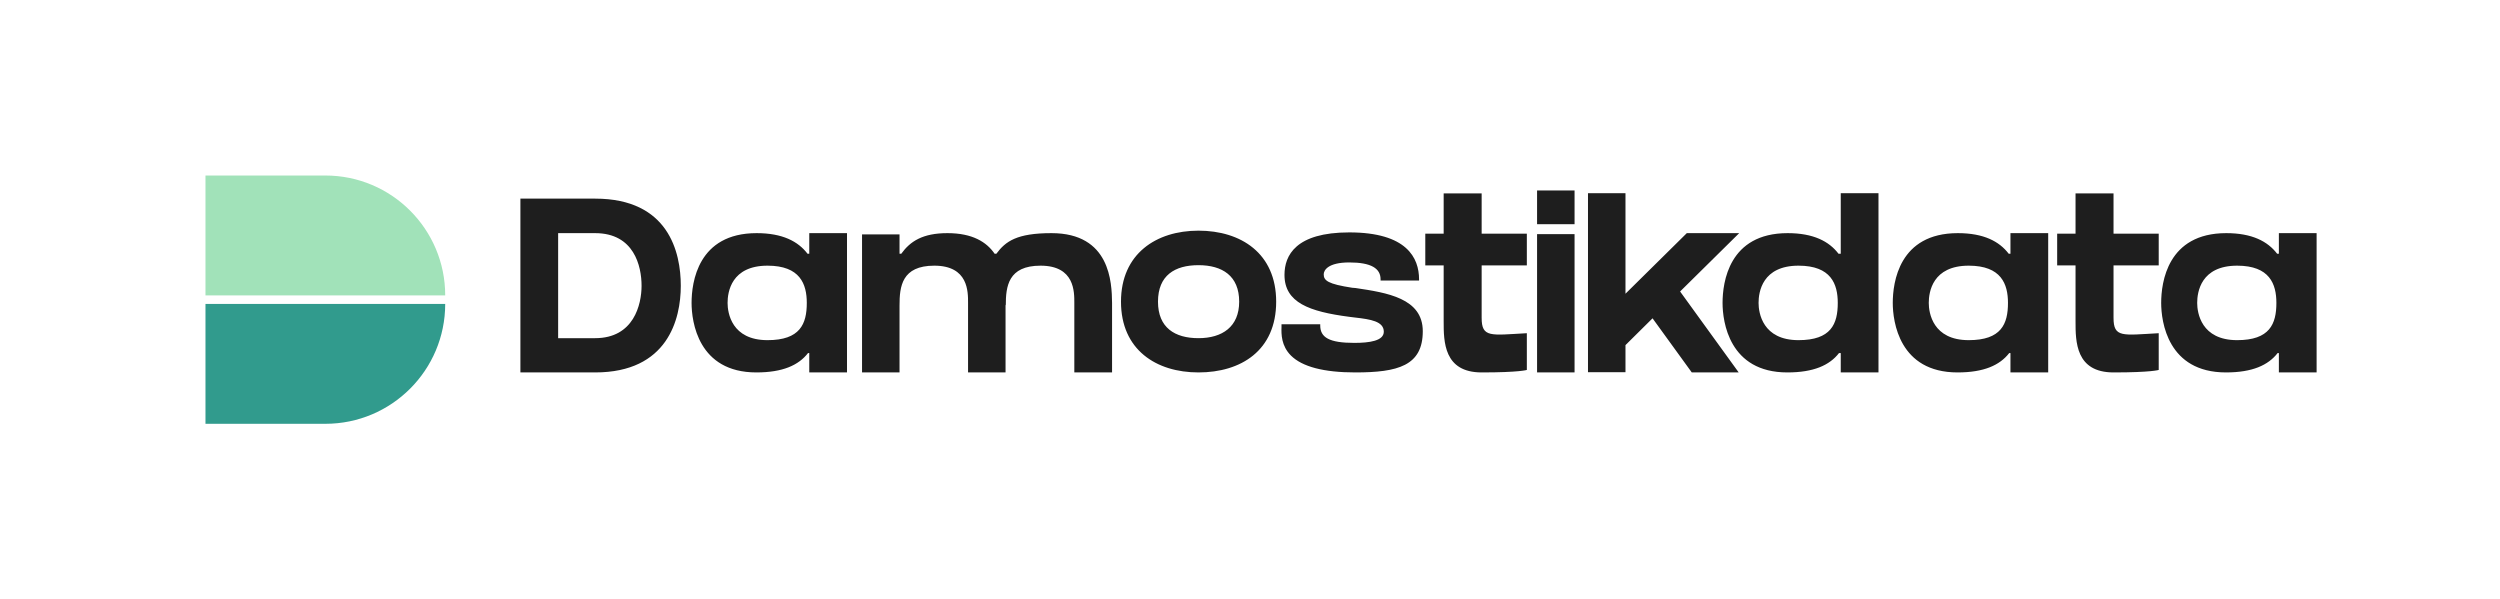 <svg width="292" height="70" viewBox="0 0 292 70" fill="none" xmlns="http://www.w3.org/2000/svg">
<path d="M24 20.5H38C45.732 20.5 52 26.768 52 34.5V34.5H24V20.5Z" fill="#A1E2B9"/>
<path d="M24 35.5H52V35.5C52 43.232 45.732 49.5 38 49.5H24V35.5Z" fill="#319B8D"/>
<path d="M69.512 23.2H60.783V43.5C61.74 43.5 68.439 43.5 69.512 43.5C77.98 43.5 79.517 37.294 79.517 33.379C79.517 29.464 78.096 23.2 69.512 23.2ZM69.512 39.498C67.482 39.498 65.974 39.498 65.191 39.498V27.231C65.191 27.231 67.656 27.231 69.512 27.231C74.065 27.231 74.935 31.088 74.935 33.379C74.935 35.554 74.036 39.498 69.512 39.498ZM94.32 29.638C93.218 28.188 91.391 27.231 88.374 27.231C81.501 27.231 80.776 33.002 80.776 35.38C80.776 37.555 81.531 43.5 88.346 43.5C91.419 43.5 93.275 42.659 94.377 41.238H94.522V43.5H98.93V27.231H94.522V29.638H94.32ZM89.65 39.73C85.445 39.73 84.981 36.54 84.981 35.38C84.981 34.104 85.416 31.03 89.65 31.03C93.45 31.03 94.233 33.176 94.233 35.38C94.233 37.845 93.45 39.73 89.65 39.73ZM122.813 27.231C118.753 27.231 117.448 28.188 116.375 29.638H116.172C115.244 28.275 113.591 27.231 110.662 27.231C107.762 27.231 106.312 28.188 105.268 29.638H105.065V27.376H100.686V43.5H105.065V35.67C105.065 33.466 105.326 31.03 109.125 31.03C113.127 31.03 113.069 34.104 113.069 35.38V43.5H117.448V35.583L117.477 35.67C117.477 33.466 117.738 31.03 121.537 31.03C125.539 31.03 125.481 34.104 125.481 35.38V43.5H129.889V35.38C129.86 33.002 129.686 27.231 122.813 27.231ZM139.98 26.941C135.05 26.941 130.932 29.638 130.932 35.235C130.932 40.861 135.05 43.5 139.98 43.5C144.939 43.5 149.057 40.948 149.057 35.235C149.057 29.58 144.939 26.941 139.98 26.941ZM139.98 39.498C137.225 39.498 135.253 38.28 135.253 35.235C135.253 32.161 137.225 30.972 139.98 30.972C142.764 30.972 144.736 32.219 144.736 35.235C144.736 38.164 142.764 39.498 139.98 39.498ZM158.322 33.64L157.945 33.611C155.103 33.176 154.61 32.77 154.61 32.045C154.61 31.552 155.132 30.653 157.597 30.653C160.149 30.653 161.251 31.349 161.251 32.625V32.77H165.746V32.625C165.746 30.131 164.325 27.144 157.597 27.144C151.333 27.144 150.028 29.841 150.028 32.103C150.028 35.351 152.928 36.395 157.597 37.004C157.829 37.033 158.061 37.062 158.293 37.091C160.062 37.294 161.628 37.526 161.628 38.744C161.628 39.817 159.946 40.049 158.177 40.049C155.248 40.049 154.204 39.411 154.204 38.019V37.874H149.68V38.193C149.651 39.034 149.651 40.397 150.782 41.528C152.087 42.833 154.61 43.5 158.293 43.5C163.281 43.5 166.181 42.717 166.181 38.686C166.181 34.829 162.005 34.191 158.322 33.64ZM173.057 31.001H178.335V27.289H173.057V22.591H168.62V27.289H166.474V31.001H168.62V37.526C168.62 39.875 168.62 43.5 173.057 43.5C177.465 43.5 178.335 43.21 178.335 43.21V38.918C174.101 39.15 173.057 39.469 173.057 37.12V36.772V31.001ZM183.909 43.5V27.347H179.53V43.5H183.909ZM183.909 26.187V22.243H179.53V26.187H183.909ZM203.138 27.231H197.019L189.856 34.307V22.562H185.477V43.471H189.856V40.31L193.017 37.178L197.599 43.5H203.08L196.236 34.046L203.138 27.231ZM214.999 22.562V29.638H214.738C213.636 28.188 211.809 27.231 208.793 27.231C201.92 27.231 201.195 33.002 201.195 35.38C201.195 37.555 201.949 43.5 208.764 43.5C211.838 43.5 213.694 42.659 214.796 41.238H214.999V43.5H219.407V22.562H214.999ZM210.069 39.73C205.864 39.73 205.4 36.54 205.4 35.38C205.4 34.104 205.835 31.03 210.069 31.03C213.868 31.03 214.651 33.176 214.651 35.38C214.651 37.845 213.868 39.73 210.069 39.73ZM234.618 29.638C233.516 28.188 231.689 27.231 228.673 27.231C221.8 27.231 221.075 33.002 221.075 35.38C221.075 37.555 221.829 43.5 228.644 43.5C231.718 43.5 233.574 42.659 234.676 41.238H234.821V43.5H239.229V27.231H234.821V29.638H234.618ZM229.949 39.73C225.744 39.73 225.28 36.54 225.28 35.38C225.28 34.104 225.715 31.03 229.949 31.03C233.748 31.03 234.531 33.176 234.531 35.38C234.531 37.845 233.748 39.73 229.949 39.73ZM246.86 31.001H252.138V27.289H246.86V22.591H242.423V27.289H240.277V31.001H242.423V37.526C242.423 39.875 242.423 43.5 246.86 43.5C251.268 43.5 252.138 43.21 252.138 43.21V38.918C247.904 39.15 246.86 39.469 246.86 37.12V36.772V31.001ZM265.969 29.638C264.867 28.188 263.04 27.231 260.024 27.231C253.151 27.231 252.426 33.002 252.426 35.38C252.426 37.555 253.18 43.5 259.995 43.5C263.069 43.5 264.925 42.659 266.027 41.238H266.172V43.5H270.58V27.231H266.172V29.638H265.969ZM261.3 39.73C257.095 39.73 256.631 36.54 256.631 35.38C256.631 34.104 257.066 31.03 261.3 31.03C265.099 31.03 265.882 33.176 265.882 35.38C265.882 37.845 265.099 39.73 261.3 39.73Z" fill="#1E1E1E"/>
</svg>
